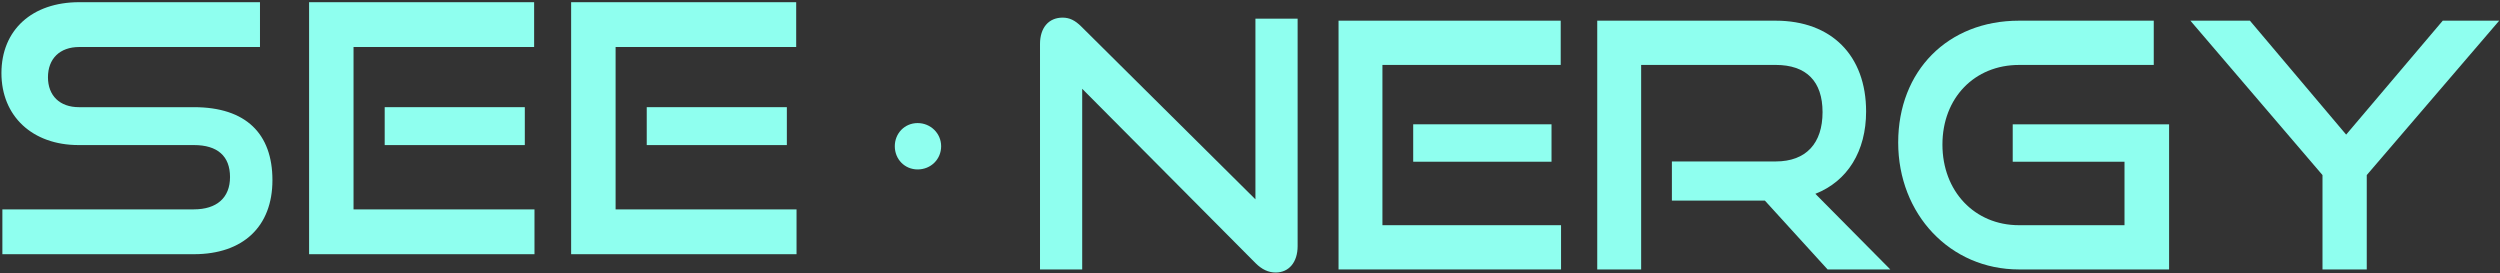 <svg width="1116" height="122" viewBox="0 0 1116 122" fill="none" xmlns="http://www.w3.org/2000/svg">
<rect x="0" y="0" width="1116" height="122" fill="#333333" stroke="none"/>
<g clip-path="url(#clip0_2375_241)">
<path d="M409.628 75.636C403.85 75.636 399.438 71.073 399.438 65.288C399.438 59.502 403.85 54.94 409.628 54.94C415.406 54.94 420.127 59.502 420.127 65.288C420.127 71.073 415.564 75.636 409.628 75.636Z" fill="#8FFFEF"/>
<path d="M86.556 93.468H1.061V113.474H86.564C108.514 113.474 121.616 101.122 121.616 80.426C121.616 59.729 109.827 47.842 86.564 47.842H35.228C26.703 47.842 21.412 42.724 21.412 34.492C21.412 26.26 26.635 20.985 35.378 20.985H116.055V0.979H35.378C14.276 0.979 0.641 13.405 0.641 32.639C0.641 51.872 14.478 64.757 35.07 64.757H86.556C97.107 64.757 102.683 69.695 102.683 79.03C102.683 88.365 96.657 93.46 86.556 93.46V93.468Z" fill="#8FFFEF"/>
<path d="M234.274 47.842H171.727V64.764H234.274V47.842Z" fill="#8FFFEF"/>
<path d="M238.593 93.468H157.818V20.985H238.436V0.979H137.977V113.467H238.593V93.468Z" fill="#8FFFEF"/>
<path d="M355.577 93.468H274.802V20.985H355.42V0.979H254.953V113.467H355.577V93.468Z" fill="#8FFFEF"/>
<path d="M351.251 47.842H288.703V64.764H351.251V47.842Z" fill="#8FFFEF"/>
<path d="M560.417 88.973L482.726 11.882C479.912 9.068 477.413 7.867 474.359 7.867C468.13 7.867 464.258 12.377 464.258 19.641V120.28H483.093V39.633L560.484 117.474C563.291 120.28 566.225 121.646 569.459 121.646C575.41 121.646 579.26 117.023 579.26 109.872V8.325H560.424V88.973H560.417Z" fill="#8FFFEF"/>
<path d="M617.117 28.983H696.699V9.232H597.523V120.28H696.849V100.529H617.117V28.983Z" fill="#8FFFEF"/>
<path d="M692.596 55.488H630.852V72.193H692.596V55.488Z" fill="#8FFFEF"/>
<path d="M833.03 49.77C833.03 24.766 817.557 9.232 792.65 9.232H713.008V120.28H732.609V28.983H792.65C806.345 28.983 813.587 36.278 813.587 50.07C813.587 63.863 806.345 72.073 792.65 72.073H746.334V89.543H787.84L815.838 120.28H843.829L810.375 86.518C824.776 80.86 833.03 67.488 833.03 49.77Z" fill="#8FFFEF"/>
<path d="M898.478 72.2H948.381V100.529H901.277C881.473 100.529 867.103 85.385 867.103 64.531C867.103 43.677 881.473 28.991 901.277 28.991H961.438V9.232H901.277C869.527 9.232 847.352 31.595 847.352 63.615C847.352 95.636 870.532 120.28 901.277 120.28H968.282V55.488H898.478V72.193V72.2Z" fill="#8FFFEF"/>
<path d="M1090.44 9.232L1047.32 60.089L1004.36 9.232H977.789L1036.76 78.151V120.28H1056.52V78.151L1115.65 9.232H1090.44Z" fill="#8FFFEF"/>
</g>
<defs>
<clipPath id="clip0_2375_241">
<rect width="1115.01" height="120.668" fill="white" transform="translate(0.641 0.979)"/>
</clipPath>
</defs>
</svg>
